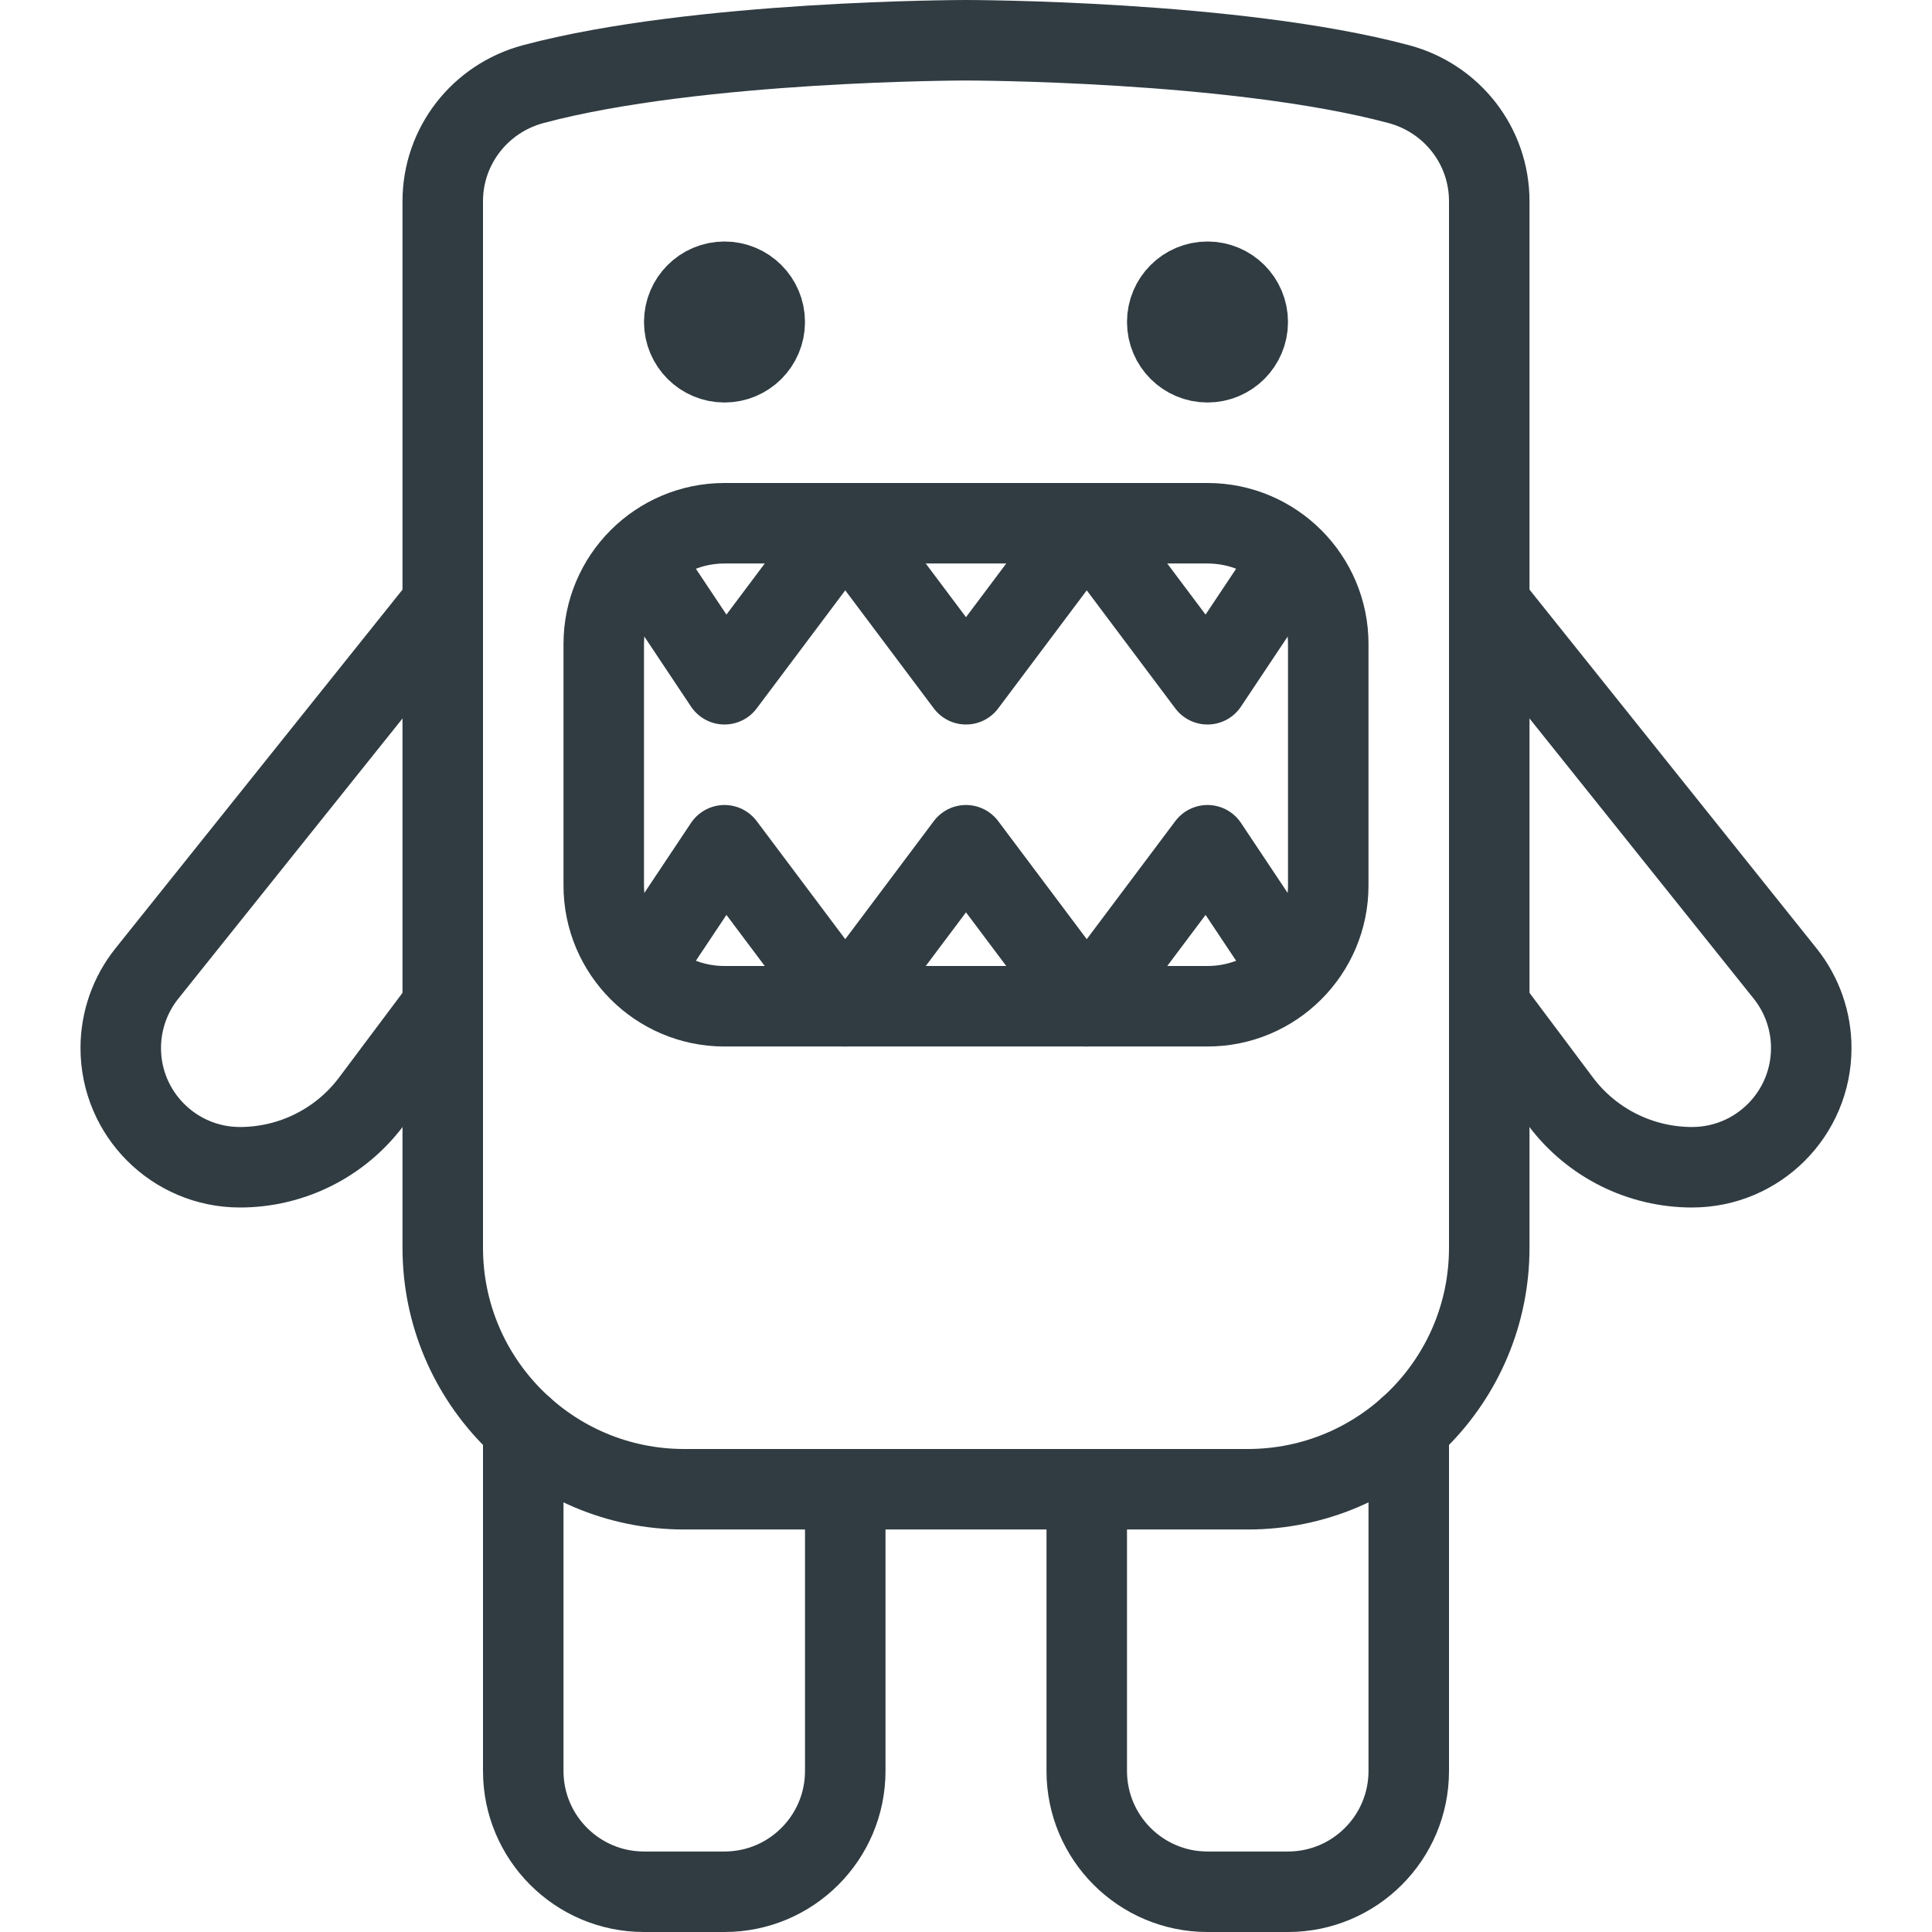 <?xml version="1.0" ?><svg enable-background="new 0 0 24 24" id="Layer_1" version="1.1" viewBox="0 0 24 24" xml:space="preserve" xmlns="http://www.w3.org/2000/svg" xmlns:xlink="http://www.w3.org/1999/xlink"><g><path d="M12,0.5   c0,0,3.336,0,5.376,0.545c0.662,0.177,1.124,0.769,1.124,1.455l-0,13   C18.5,17.157,17.157,18.5,15.5,18.5H8.5c-1.657,0-3-1.343-3-3L5.5,2.5   C5.5,1.815,5.962,1.222,6.624,1.045C8.664,0.5,12,0.5,12,0.5z" fill="none" stroke="#303C42" stroke-linecap="round" stroke-linejoin="round" stroke-miterlimit="10"/><path d="M6.5,17.736V22   c0,0.828,0.672,1.5,1.5,1.5h1c0.828,0,1.5-0.672,1.5-1.5v-3.5" fill="none" stroke="#303C42" stroke-linecap="round" stroke-linejoin="round" stroke-miterlimit="10"/><path d="M13.5,18.5V22   c0,0.828,0.672,1.5,1.5,1.5h1c0.828,0,1.5-0.672,1.5-1.5v-4.264" fill="none" stroke="#303C42" stroke-linecap="round" stroke-linejoin="round" stroke-miterlimit="10"/><path d="M15,12.5H9   c-0.828,0-1.5-0.672-1.5-1.5V8c0-0.828,0.672-1.5,1.5-1.5h6c0.828,0,1.5,0.672,1.5,1.5v3   C16.5,11.828,15.828,12.5,15,12.5z" fill="none" stroke="#303C42" stroke-linecap="round" stroke-linejoin="round" stroke-miterlimit="10"/><polyline fill="none" points="8,7 9,8.5    10.5,6.5 12,8.5 13.5,6.5 15,8.5 16,7  " stroke="#303C42" stroke-linecap="round" stroke-linejoin="round" stroke-miterlimit="10"/><polyline fill="none" points="16,12    15,10.5 13.5,12.5 12,10.5 10.5,12.5 9,10.5 8,12  " stroke="#303C42" stroke-linecap="round" stroke-linejoin="round" stroke-miterlimit="10"/><circle cx="9" cy="4" fill="none" r="0.5" stroke="#303C42" stroke-linecap="round" stroke-linejoin="round" stroke-miterlimit="10"/><circle cx="15" cy="4" fill="none" r="0.5" stroke="#303C42" stroke-linecap="round" stroke-linejoin="round" stroke-miterlimit="10"/><path d="M5.5,7.5   l-3.676,4.594C1.614,12.357,1.5,12.683,1.5,13.019v0   C1.5,13.837,2.163,14.5,2.981,14.5h0c0.642,0,1.247-0.302,1.632-0.816L5.5,12.5" fill="none" stroke="#303C42" stroke-linecap="round" stroke-linejoin="round" stroke-miterlimit="10"/><path d="M18.5,7.5   l3.676,4.594C22.386,12.357,22.5,12.683,22.5,13.019v0   C22.5,13.837,21.837,14.5,21.019,14.5h-0c-0.642,0-1.247-0.302-1.632-0.816L18.5,12.5" fill="none" stroke="#303C42" stroke-linecap="round" stroke-linejoin="round" stroke-miterlimit="10"/></g><g/><g/><g/><g/><g/><g/><g/><g/><g/><g/><g/><g/><g/><g/><g/></svg>